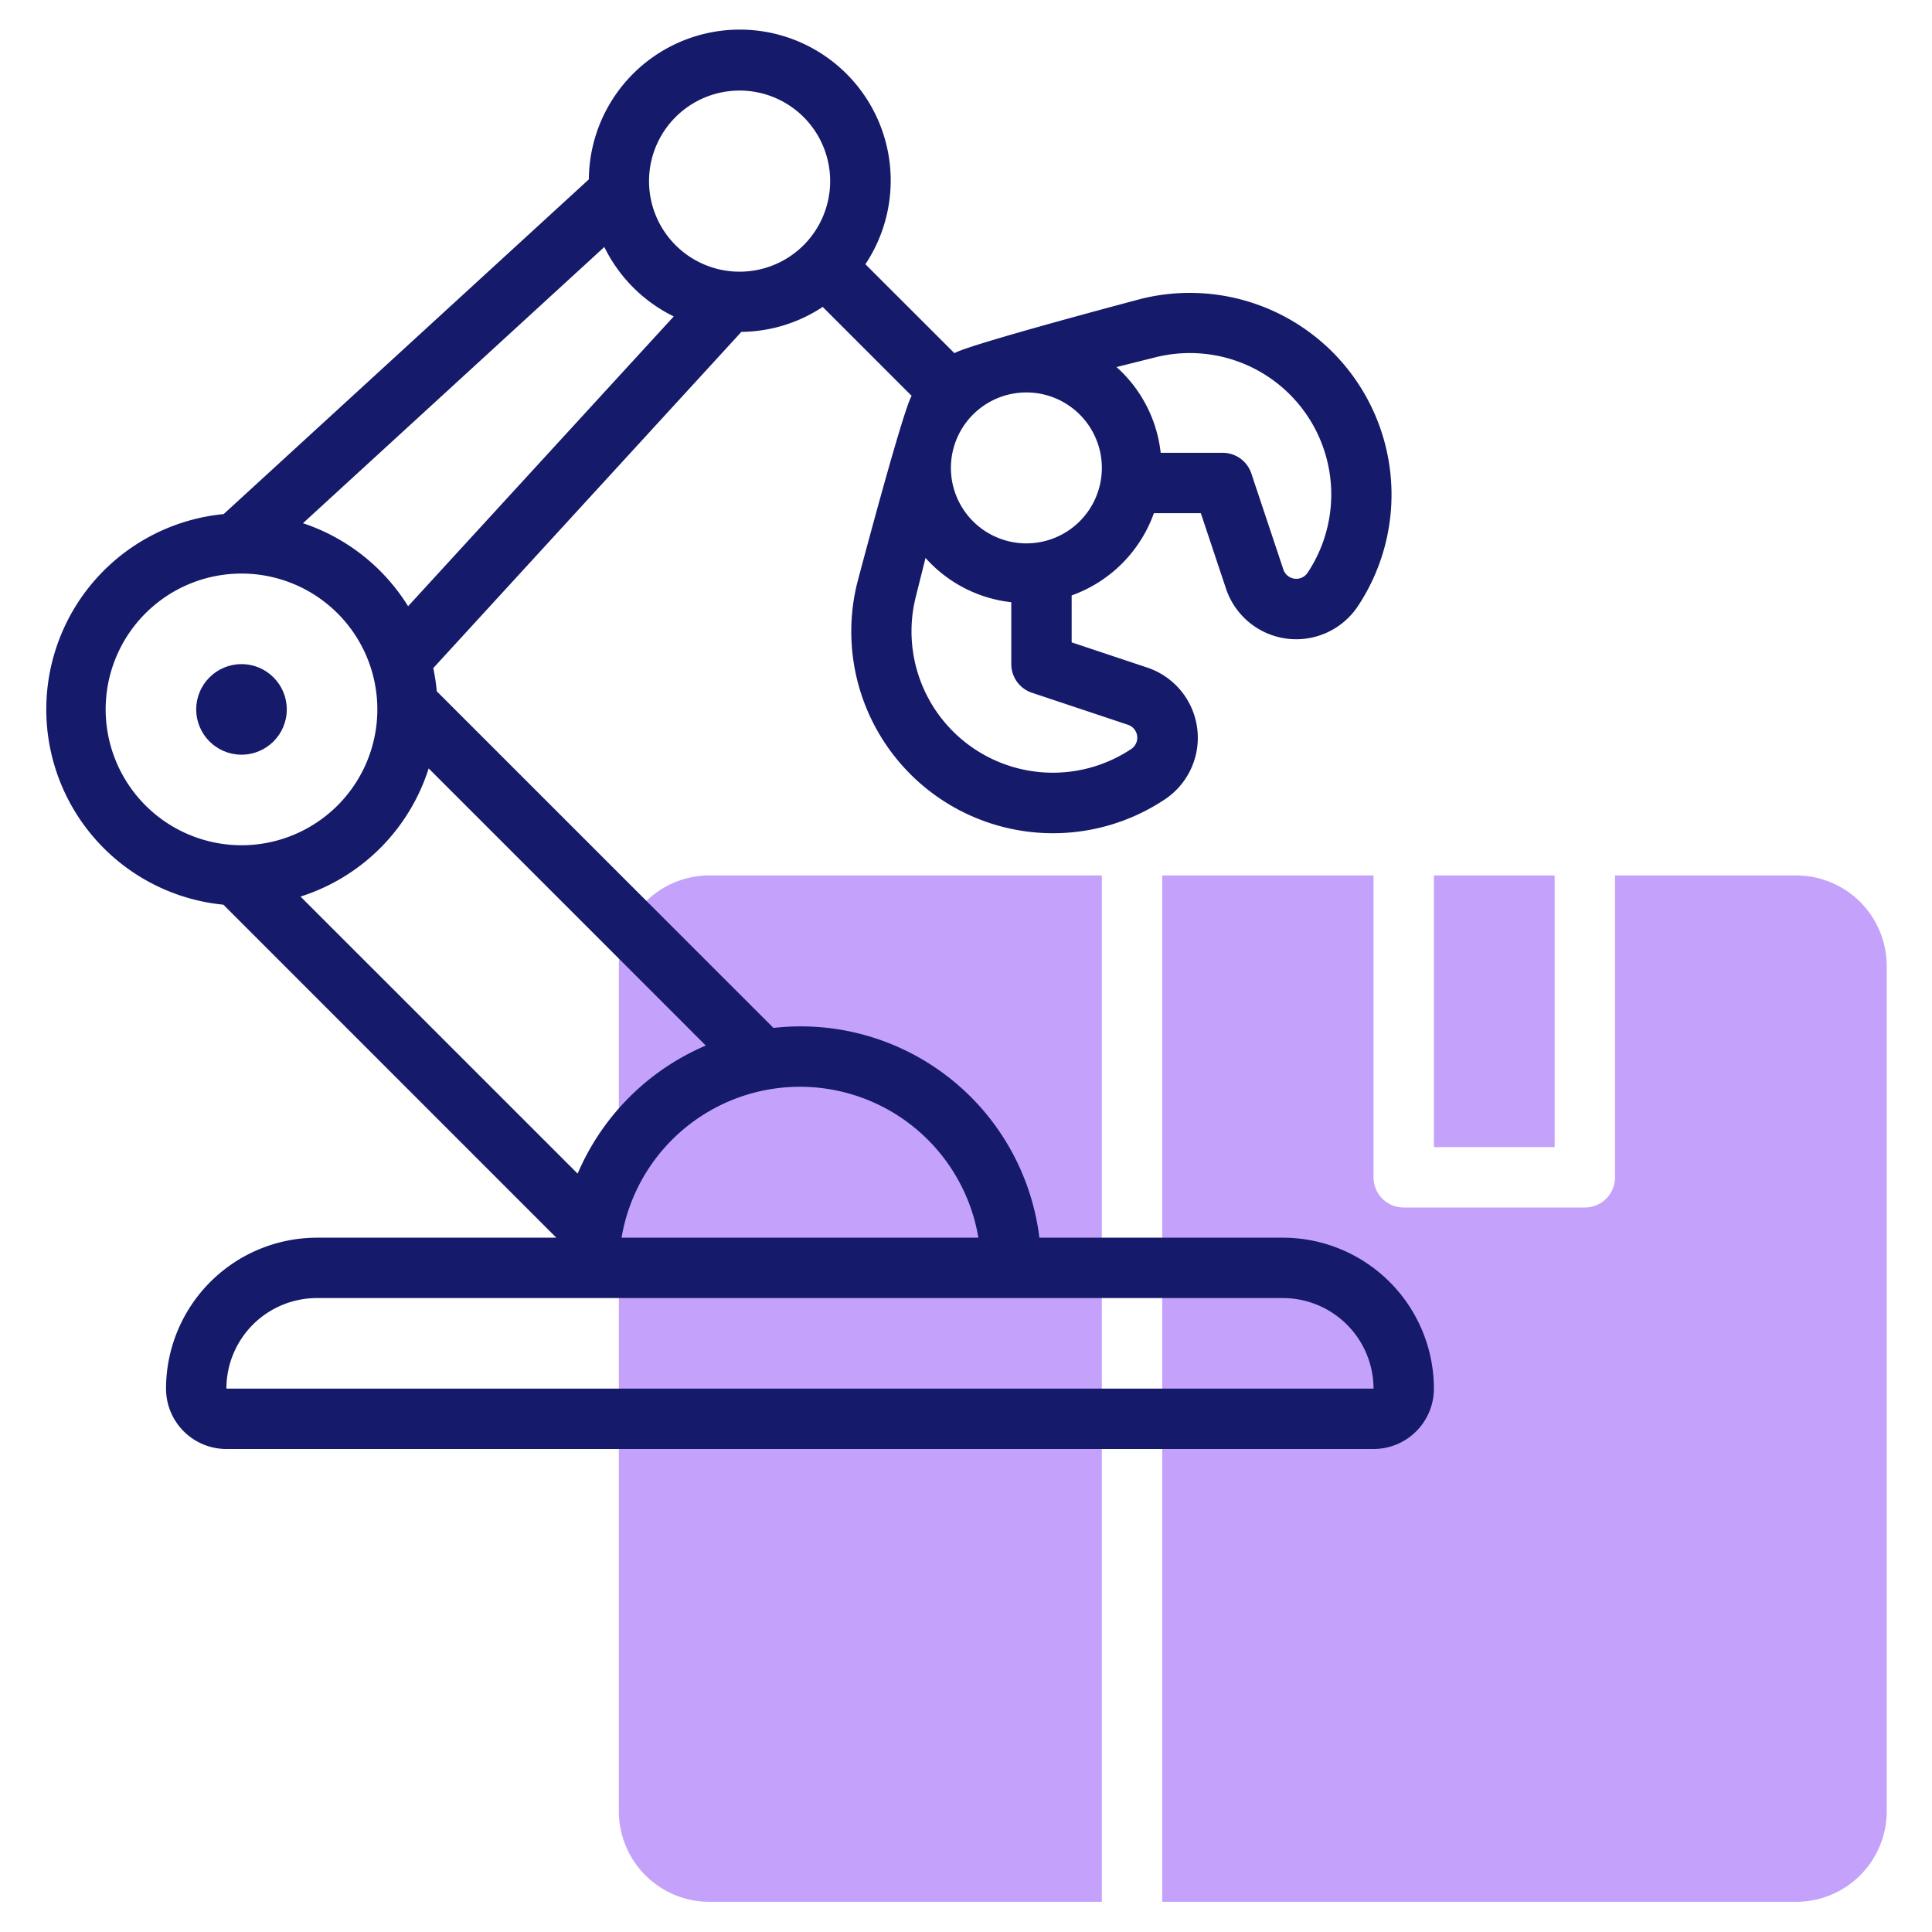 <svg id="line" height="512" viewBox="0 0 64 64" width="512" xmlns="http://www.w3.org/2000/svg"><g fill="#c4a2fc"><path d="m59.5 29h-6v10a1 1 0 0 1 -1 1h-6a1 1 0 0 1 -1-1v-10h-7v34h21a3 3 0 0 0 3-3v-28a3 3 0 0 0 -3-3z"/><path d="m47.5 29h4v9h-4z"/><path d="m36.5 29h-13a3 3 0 0 0 -3 3v28a3 3 0 0 0 3 3h13z"/></g><path d="m42.5 41h-8.069a7.968 7.968 0 0 0 -8.809-6.949l-11.153-11.151a6.461 6.461 0 0 0 -.117-.768l10.207-11.138a4.971 4.971 0 0 0 2.694-.827l2.947 2.947c-.29.46-1.8 6.183-1.8 6.183a6.682 6.682 0 0 0 10.189 7.182 2.452 2.452 0 0 0 -.589-4.366l-2.5-.834v-1.555a4.5 4.5 0 0 0 2.724-2.724h1.555l.834 2.5a2.452 2.452 0 0 0 4.366.584 6.683 6.683 0 0 0 -7.179-10.184s-5.723 1.514-6.183 1.8l-2.95-2.947a5 5 0 1 0 -9.161-2.811l-12.097 11.088a6.5 6.5 0 0 0 -.009 12.939l11.029 11.031h-7.929a5.006 5.006 0 0 0 -5 5 2 2 0 0 0 2 2h38a2 2 0 0 0 2-2 5.006 5.006 0 0 0 -5-5zm-10.09 0h-11.82a5.993 5.993 0 0 1 11.82 0zm-13.275-2.122-9.18-9.178a6.524 6.524 0 0 0 4.245-4.245l9.18 9.18a8.048 8.048 0 0 0 -4.245 4.243zm-9.1-21.545 9.984-9.151a5.008 5.008 0 0 0 2.3 2.3l-8.8 9.6a6.522 6.522 0 0 0 -3.48-2.749zm27.333 6.677a.451.451 0 0 1 .108.8 4.683 4.683 0 0 1 -7.141-5.033l.324-1.295a4.461 4.461 0 0 0 2.841 1.467v2.051a1 1 0 0 0 .684.948zm-3.368-6.01a2.5 2.5 0 1 1 2.5-2.5 2.5 2.5 0 0 1 -2.5 2.5zm4.281-6.165a4.684 4.684 0 0 1 5.033 7.141.451.451 0 0 1 -.8-.108l-1.062-3.184a1 1 0 0 0 -.952-.684h-2.051a4.461 4.461 0 0 0 -1.463-2.841zm-13.781-8.835a3 3 0 1 1 -3 3 3 3 0 0 1 3-3zm-21 20.5a4.5 4.5 0 1 1 4.5 4.5 4.505 4.505 0 0 1 -4.5-4.5zm4 22.5a3 3 0 0 1 3-3h32a3.007 3.007 0 0 1 3 3z" fill="#151a6a"/><circle cx="8" cy="23.5" fill="#151a6a" r="1.5"/></svg>